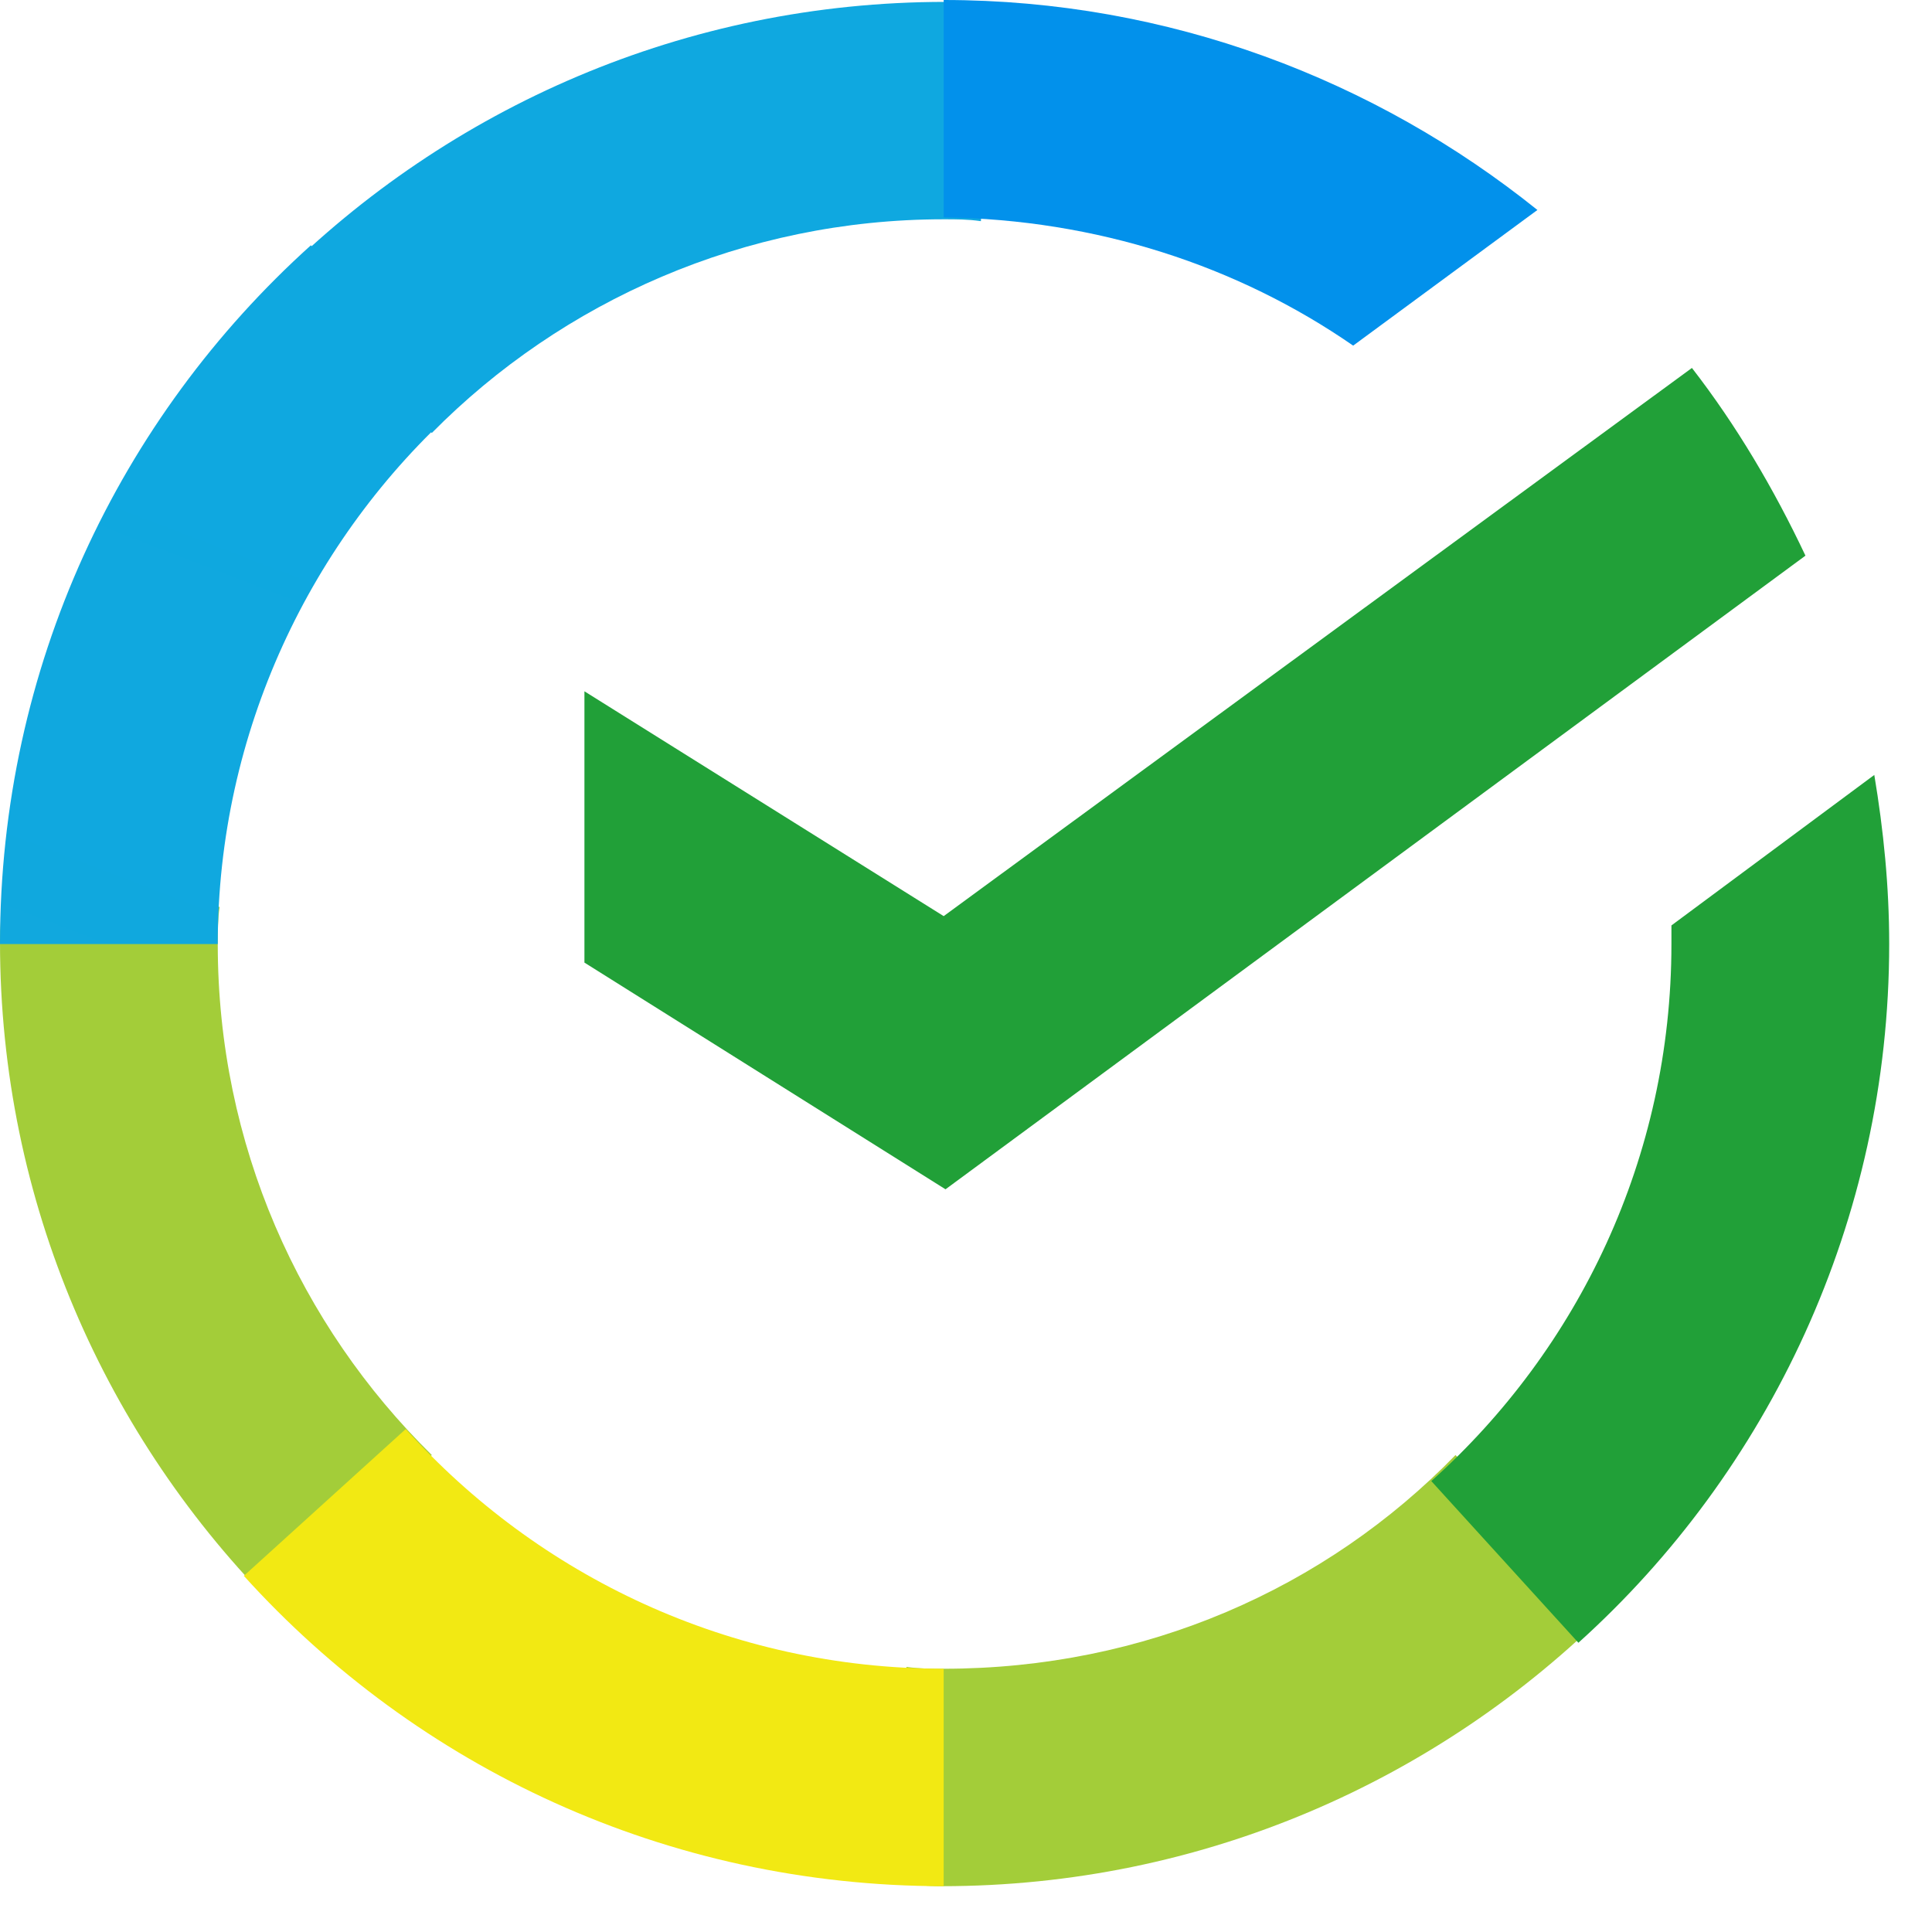 <svg width="38" height="38" viewBox="0 0 38 38" fill="none" xmlns="http://www.w3.org/2000/svg">
<path d="M33.278 7.237C34.156 8.37 34.889 9.613 35.511 10.929L18.597 23.392L11.495 18.933V13.597L18.561 18.019L33.278 7.237Z" fill="#21A038"/>
<path d="M4.283 18.568C4.283 18.312 4.283 18.093 4.32 17.837L0.037 17.617C0.037 17.91 0 18.239 0 18.531C0 23.648 2.087 28.29 5.455 31.653L8.493 28.619C5.894 26.061 4.283 22.515 4.283 18.568Z" fill="url(#paint0_linear_18_4155)"/>
<path d="M18.561 4.313C18.817 4.313 19.037 4.313 19.293 4.35L19.513 0.073C19.22 0.073 18.89 0.037 18.597 0.037C13.472 0.037 8.823 2.12 5.455 5.483L8.493 8.516C11.056 5.921 14.644 4.313 18.561 4.313Z" fill="url(#paint1_linear_18_4155)"/>
<path d="M18.561 32.822C18.305 32.822 18.085 32.822 17.829 32.786L17.609 37.062C17.902 37.062 18.231 37.099 18.524 37.099C23.649 37.099 28.299 35.015 31.667 31.653L28.628 28.619C26.066 31.251 22.515 32.822 18.561 32.822Z" fill="url(#paint2_linear_18_4155)"/>
<path d="M26.615 6.798L30.239 4.13C27.054 1.572 22.991 0 18.561 0V4.276C21.563 4.313 24.345 5.227 26.615 6.798Z" fill="url(#paint3_linear_18_4155)"/>
<path d="M37.158 18.568C37.158 17.435 37.048 16.338 36.865 15.242L32.875 18.202C32.875 18.312 32.875 18.458 32.875 18.568C32.875 22.771 31.045 26.536 28.152 29.131L31.045 32.311C34.779 28.948 37.158 24.014 37.158 18.568Z" fill="#21A038"/>
<path d="M18.561 32.822C14.351 32.822 10.58 30.995 7.981 28.107L4.796 30.995C8.2 34.76 13.106 37.099 18.561 37.099V32.822Z" fill="url(#paint4_linear_18_4155)"/>
<path d="M9.006 8.005L6.114 4.825C2.343 8.224 0 13.122 0 18.568H4.283C4.283 14.401 6.114 10.6 9.006 8.005Z" fill="url(#paint5_linear_18_4155)"/>
<defs>
<linearGradient id="paint0_linear_18_4155" x1="501.17" y1="1369.13" x2="64.017" y2="107.527" gradientUnits="userSpaceOnUse">
<stop offset="0.144" stop-color="#F2E913"/>
<stop offset="0.304" stop-color="#E7E518"/>
<stop offset="0.582" stop-color="#CADB26"/>
<stop offset="0.891" stop-color="#A3CD39"/>
</linearGradient>
<linearGradient id="paint1_linear_18_4155" x1="127.55" y1="495.059" x2="1238.37" y2="72.423" gradientUnits="userSpaceOnUse">
<stop offset="0.059" stop-color="#0FA8E0"/>
<stop offset="0.538" stop-color="#0099F9"/>
<stop offset="0.923" stop-color="#0291EB"/>
</linearGradient>
<linearGradient id="paint2_linear_18_4155" x1="-7.542" y1="511.803" x2="1316.39" y2="213.058" gradientUnits="userSpaceOnUse">
<stop offset="0.123" stop-color="#A3CD39"/>
<stop offset="0.285" stop-color="#86C339"/>
<stop offset="0.869" stop-color="#21A038"/>
</linearGradient>
<linearGradient id="paint3_linear_18_4155" x1="-69.444" y1="273.613" x2="1031.57" y2="612.78" gradientUnits="userSpaceOnUse">
<stop offset="0.057" stop-color="#0291EB"/>
<stop offset="0.79" stop-color="#0C8ACB"/>
</linearGradient>
<linearGradient id="paint4_linear_18_4155" x1="113.705" y1="386.317" x2="1295.98" y2="827.343" gradientUnits="userSpaceOnUse">
<stop offset="0.132" stop-color="#F2E913"/>
<stop offset="0.298" stop-color="#EBE716"/>
<stop offset="0.531" stop-color="#D9E01F"/>
<stop offset="0.802" stop-color="#BBD62D"/>
<stop offset="0.983" stop-color="#A3CD39"/>
</linearGradient>
<linearGradient id="paint5_linear_18_4155" x1="325.917" y1="1430.78" x2="798.635" y2="203.036" gradientUnits="userSpaceOnUse">
<stop offset="0.07" stop-color="#A3CD39"/>
<stop offset="0.26" stop-color="#81C55F"/>
<stop offset="0.922" stop-color="#0FA8E0"/>
</linearGradient>
</defs>
</svg>

